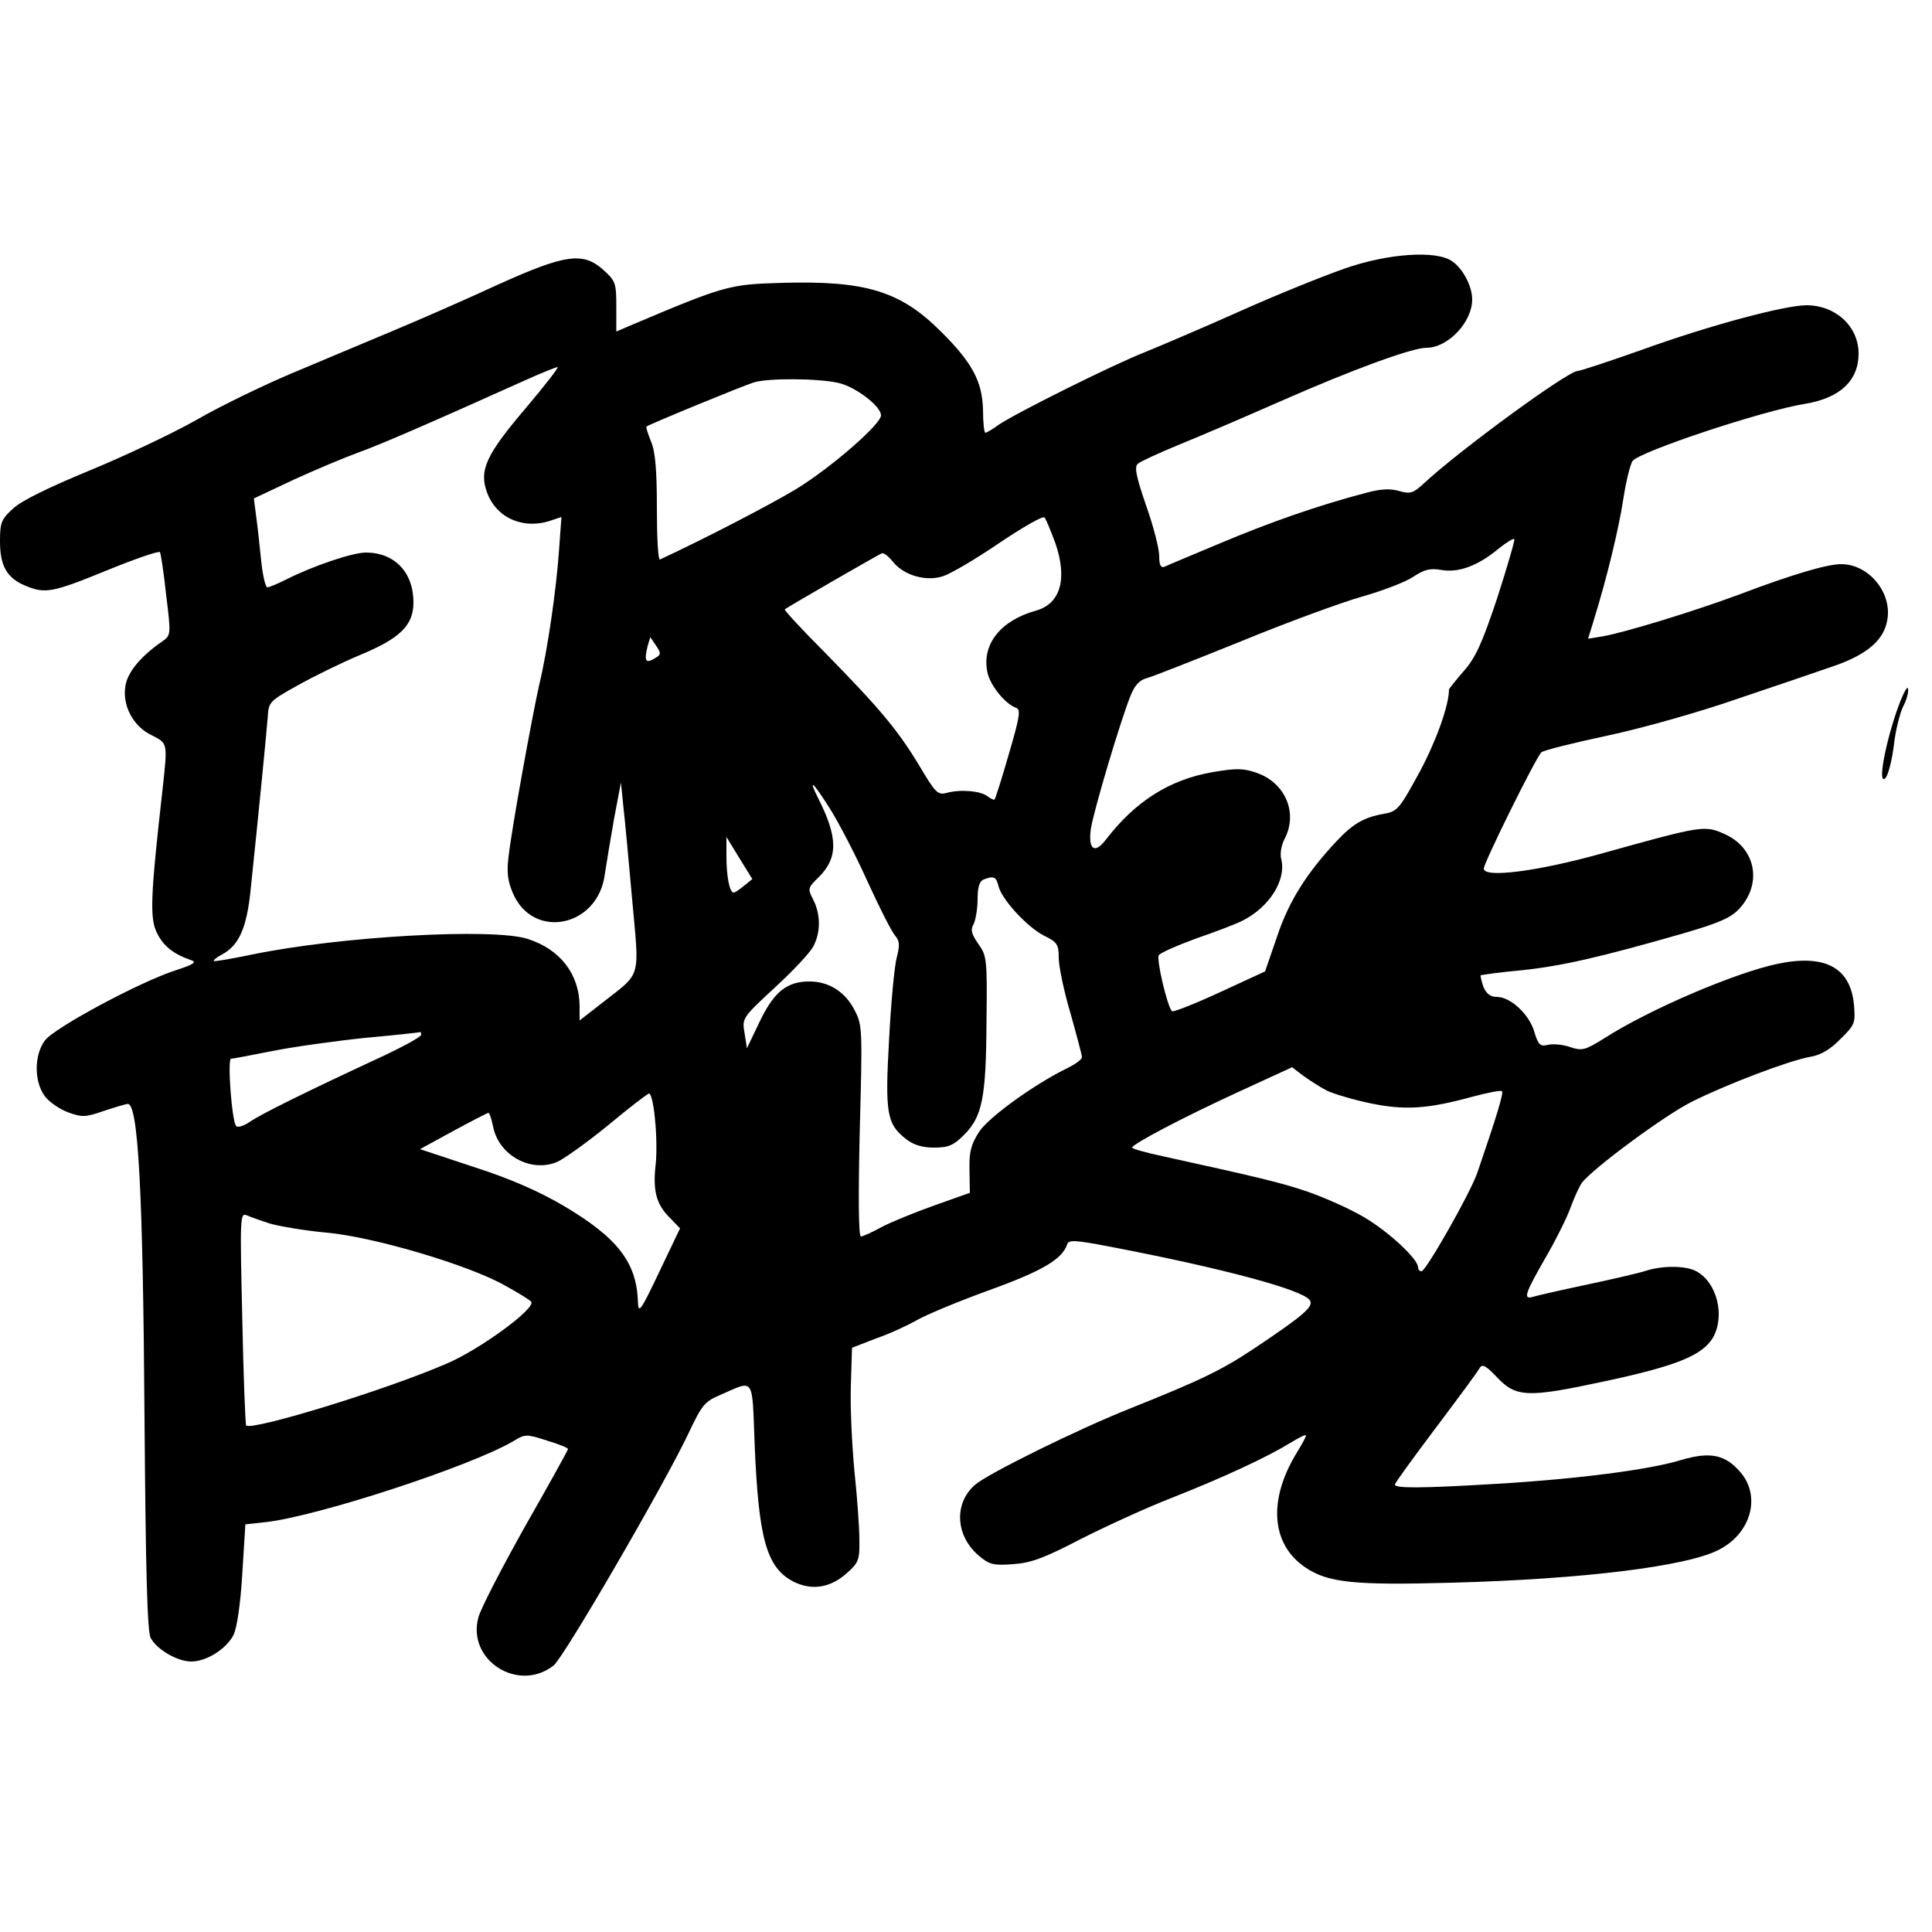 <?xml version="1.0" standalone="no"?>
<!DOCTYPE svg PUBLIC "-//W3C//DTD SVG 20010904//EN"
 "http://www.w3.org/TR/2001/REC-SVG-20010904/DTD/svg10.dtd">
<svg version="1.0" xmlns="http://www.w3.org/2000/svg"
 width="500pt" height="500pt" viewBox="0 0 500 500"
 preserveAspectRatio="xMidYMid meet">
<g transform="translate(0,500) scale(0.1,-0.1)"
fill="#000000" stroke="none">
<path d="M3480 4305 c-52 -18 -174 -67 -270 -110 -96 -43 -207 -90 -246 -106
-80 -31 -333 -157 -379 -188 -16 -12 -32 -21 -35 -21 -3 0 -6 27 -6 60 -2 73
-28 122 -110 203 -104 104 -195 131 -409 125 -138 -4 -147 -6 -395 -111 l-35
-15 0 65 c0 60 -2 66 -33 94 -53 48 -99 41 -272 -37 -80 -37 -203 -91 -275
-121 -71 -30 -189 -79 -262 -110 -73 -31 -183 -84 -245 -120 -62 -35 -187 -94
-277 -131 -104 -43 -176 -78 -197 -98 -31 -28 -34 -37 -34 -85 0 -64 18 -95
66 -115 51 -21 69 -18 211 40 73 30 135 51 137 47 2 -3 10 -53 16 -111 13
-104 12 -104 -10 -120 -53 -36 -89 -78 -95 -113 -10 -51 19 -107 68 -130 41
-21 41 -18 28 -137 -32 -283 -34 -338 -14 -376 17 -34 44 -54 88 -69 15 -5 6
-11 -40 -26 -91 -29 -315 -149 -339 -182 -28 -38 -28 -106 0 -144 11 -15 39
-34 61 -42 36 -13 45 -12 89 3 27 9 56 18 64 19 28 4 40 -229 44 -814 3 -389
7 -553 16 -568 16 -30 69 -61 105 -61 39 0 90 32 109 68 9 18 18 77 23 158 l8
129 55 6 c135 16 527 144 638 209 31 19 34 19 87 2 30 -9 55 -19 55 -22 0 -3
-50 -93 -111 -200 -60 -107 -115 -213 -121 -236 -30 -111 104 -196 195 -124
27 22 288 471 350 603 33 70 41 80 79 96 92 40 84 52 91 -126 10 -246 31 -320
100 -356 48 -24 96 -17 140 23 29 26 32 33 31 87 0 32 -6 112 -13 178 -6 66
-11 164 -9 219 l3 98 62 24 c35 12 82 34 105 47 24 14 108 49 188 78 138 50
189 80 202 119 4 12 21 11 119 -8 286 -55 486 -109 508 -136 13 -16 -12 -38
-142 -125 -84 -56 -137 -82 -322 -156 -136 -54 -369 -169 -402 -198 -55 -48
-50 -132 10 -183 27 -23 38 -26 89 -22 46 3 81 16 175 65 65 33 170 81 234
106 137 54 248 106 307 142 23 14 42 24 42 20 0 -3 -10 -22 -23 -43 -76 -123
-68 -239 22 -299 58 -39 126 -46 379 -39 336 9 607 42 690 85 83 42 110 137
57 200 -40 47 -79 55 -156 32 -82 -25 -271 -49 -474 -61 -199 -12 -265 -12
-265 -2 0 4 48 70 106 147 58 77 109 146 113 154 7 12 16 7 43 -21 51 -55 79
-56 280 -13 187 40 253 67 281 113 32 56 11 143 -43 172 -27 15 -89 15 -131 1
-19 -6 -88 -22 -154 -36 -66 -14 -128 -28 -137 -31 -27 -8 -22 7 30 98 27 46
57 106 67 134 10 27 23 55 29 63 28 37 216 176 285 210 90 45 250 106 306 116
26 4 52 19 78 46 38 37 39 42 35 89 -9 96 -75 131 -196 106 -111 -23 -335
-119 -450 -193 -50 -31 -57 -33 -88 -23 -19 7 -45 9 -58 6 -20 -5 -25 0 -35
33 -13 46 -62 91 -97 91 -17 0 -27 8 -35 26 -5 15 -8 28 -7 30 2 1 50 8 106
13 105 11 204 34 417 95 96 28 125 41 147 65 60 66 41 158 -40 193 -51 23 -59
21 -321 -52 -162 -45 -301 -63 -301 -38 0 15 134 286 149 301 5 5 81 24 170
43 90 19 242 62 339 96 98 33 210 71 250 85 83 29 127 66 136 117 14 71 -47
146 -119 146 -37 0 -128 -27 -265 -79 -116 -43 -295 -98 -353 -108 l-37 -6 15
49 c34 110 64 234 76 312 7 46 18 90 24 99 18 24 335 130 447 148 90 15 138
60 138 130 0 70 -59 125 -135 125 -56 0 -254 -53 -425 -115 -85 -30 -160 -55
-167 -55 -25 0 -307 -206 -398 -291 -27 -25 -35 -28 -63 -20 -23 7 -48 6 -85
-4 -126 -33 -251 -77 -377 -130 -74 -31 -141 -59 -147 -62 -9 -3 -13 5 -13 28
0 19 -15 78 -34 131 -26 76 -31 100 -21 108 7 6 55 28 106 49 52 21 171 72
264 113 184 81 339 138 377 138 55 0 118 66 118 125 0 34 -24 80 -52 99 -41
29 -167 20 -278 -19z m-2120 -362 c-103 -121 -121 -161 -99 -219 25 -66 96
-96 168 -70 l24 8 -6 -83 c-7 -103 -30 -262 -51 -349 -18 -79 -72 -375 -80
-448 -5 -40 -2 -63 12 -95 53 -120 219 -86 237 49 4 27 15 92 24 144 l18 95 6
-60 c4 -33 14 -142 23 -243 19 -209 25 -187 -77 -267 l-59 -46 0 38 c-1 82
-50 146 -134 173 -89 29 -484 7 -712 -40 -53 -11 -99 -19 -101 -17 -1 2 8 10
22 17 44 24 64 69 74 171 22 210 41 406 44 444 2 38 5 41 77 81 41 23 114 59
162 79 104 43 138 77 138 136 0 78 -49 129 -123 129 -35 0 -138 -35 -207 -70
-22 -11 -43 -20 -48 -20 -5 0 -12 30 -16 68 -4 37 -9 88 -13 115 l-6 47 104
49 c57 26 131 57 164 69 54 19 190 78 430 186 44 20 84 36 88 36 4 0 -33 -48
-83 -107z m810 66 c44 -10 110 -60 110 -84 0 -23 -130 -136 -220 -191 -74 -44
-228 -124 -352 -182 -5 -2 -8 58 -8 132 0 99 -4 147 -15 173 -8 20 -14 38 -12
39 5 5 248 105 277 114 36 12 168 11 220 -1z m561 -414 c32 -92 14 -157 -49
-175 -91 -25 -141 -86 -127 -158 6 -34 46 -84 75 -94 12 -4 9 -24 -19 -119
-18 -63 -35 -116 -37 -118 -2 -2 -10 2 -18 8 -17 14 -70 19 -106 9 -23 -6 -29
0 -70 69 -56 93 -101 147 -242 291 -61 61 -109 113 -107 115 7 6 243 142 251
145 5 2 18 -8 29 -22 28 -35 86 -52 130 -37 19 6 84 44 144 85 61 41 113 71
118 67 4 -4 16 -34 28 -66z m1144 -142 c-39 -117 -56 -155 -87 -190 -21 -24
-38 -46 -38 -47 0 -41 -32 -131 -75 -212 -53 -97 -58 -104 -93 -110 -52 -9
-81 -26 -123 -71 -77 -82 -124 -156 -154 -247 l-31 -90 -117 -54 c-65 -30
-121 -52 -124 -49 -12 12 -41 135 -34 145 4 6 47 25 96 43 50 17 104 38 120
46 70 35 114 105 101 159 -4 14 0 37 9 54 34 66 2 144 -73 170 -34 12 -53 12
-112 2 -113 -19 -202 -76 -278 -175 -29 -38 -46 -26 -39 27 6 43 76 279 103
346 11 27 23 40 42 45 15 4 124 47 243 95 119 49 261 101 314 116 53 15 113
38 132 51 29 19 43 23 73 18 45 -8 95 11 147 54 21 17 39 28 42 26 2 -3 -18
-71 -44 -152z m-2176 -154 c-28 -18 -33 -12 -23 29 l7 23 15 -22 c12 -18 13
-23 1 -30z m449 -392 c22 -35 66 -119 97 -188 31 -68 63 -131 72 -141 11 -13
12 -24 4 -55 -6 -21 -15 -116 -20 -212 -11 -193 -6 -220 44 -259 19 -15 42
-22 72 -22 38 0 51 6 78 33 47 47 57 96 58 292 2 163 1 171 -21 202 -18 26
-21 37 -12 52 5 11 10 40 10 64 0 32 5 47 16 51 26 10 32 7 38 -17 8 -34 73
-105 117 -128 35 -17 39 -23 39 -58 0 -21 13 -85 30 -142 16 -57 30 -109 30
-115 0 -6 -17 -18 -37 -28 -83 -40 -203 -126 -229 -165 -21 -33 -26 -51 -25
-99 l1 -59 -93 -33 c-50 -18 -112 -43 -136 -56 -24 -13 -48 -24 -53 -24 -6 0
-7 99 -3 273 7 262 7 274 -13 312 -24 48 -67 75 -117 75 -59 0 -92 -27 -129
-104 l-33 -69 -6 39 c-7 39 -6 40 78 118 47 43 92 91 100 107 19 36 19 82 0
120 -15 29 -15 31 14 59 50 50 50 102 -1 203 -28 56 -15 45 30 -26z m-222
-199 c-12 -10 -24 -18 -27 -18 -11 0 -19 41 -19 95 l0 49 33 -54 34 -55 -21
-17z m-836 -386 c0 -5 -42 -28 -92 -52 -203 -94 -324 -154 -351 -173 -16 -11
-32 -16 -36 -11 -11 12 -23 174 -13 174 4 0 52 9 107 20 55 11 163 26 240 34
77 7 141 14 143 15 1 0 2 -3 2 -7z m2345 -145 c17 -8 67 -23 110 -32 90 -19
149 -15 263 16 41 11 76 18 79 15 5 -4 -14 -66 -63 -209 -17 -52 -134 -257
-145 -257 -5 0 -9 4 -9 10 0 22 -77 93 -140 130 -37 22 -103 51 -146 66 -71
24 -122 36 -376 92 -43 9 -78 19 -78 22 0 9 133 79 279 146 l135 62 30 -23
c17 -12 45 -30 61 -38z m-1740 -73 c4 -36 5 -88 2 -116 -8 -68 1 -104 35 -138
l28 -29 -54 -113 c-48 -101 -54 -109 -55 -78 -3 102 -52 166 -190 248 -66 39
-139 71 -235 102 l-139 46 86 47 c48 26 89 47 91 47 3 0 8 -16 12 -35 14 -74
97 -121 166 -92 18 8 78 51 132 95 54 45 102 82 106 82 5 0 12 -30 15 -66z
m-995 -271 c25 -7 90 -18 145 -23 122 -11 369 -84 462 -137 35 -19 65 -38 68
-42 11 -18 -134 -124 -219 -160 -156 -68 -506 -175 -519 -160 -2 2 -7 127 -10
277 -6 257 -6 274 11 267 9 -4 37 -14 62 -22z"/>
<path d="M4907 3155 c-31 -93 -47 -187 -28 -169 7 6 17 44 22 83 4 39 16 85
24 102 9 17 15 38 13 47 -2 9 -16 -19 -31 -63z"/>
</g>
</svg>

